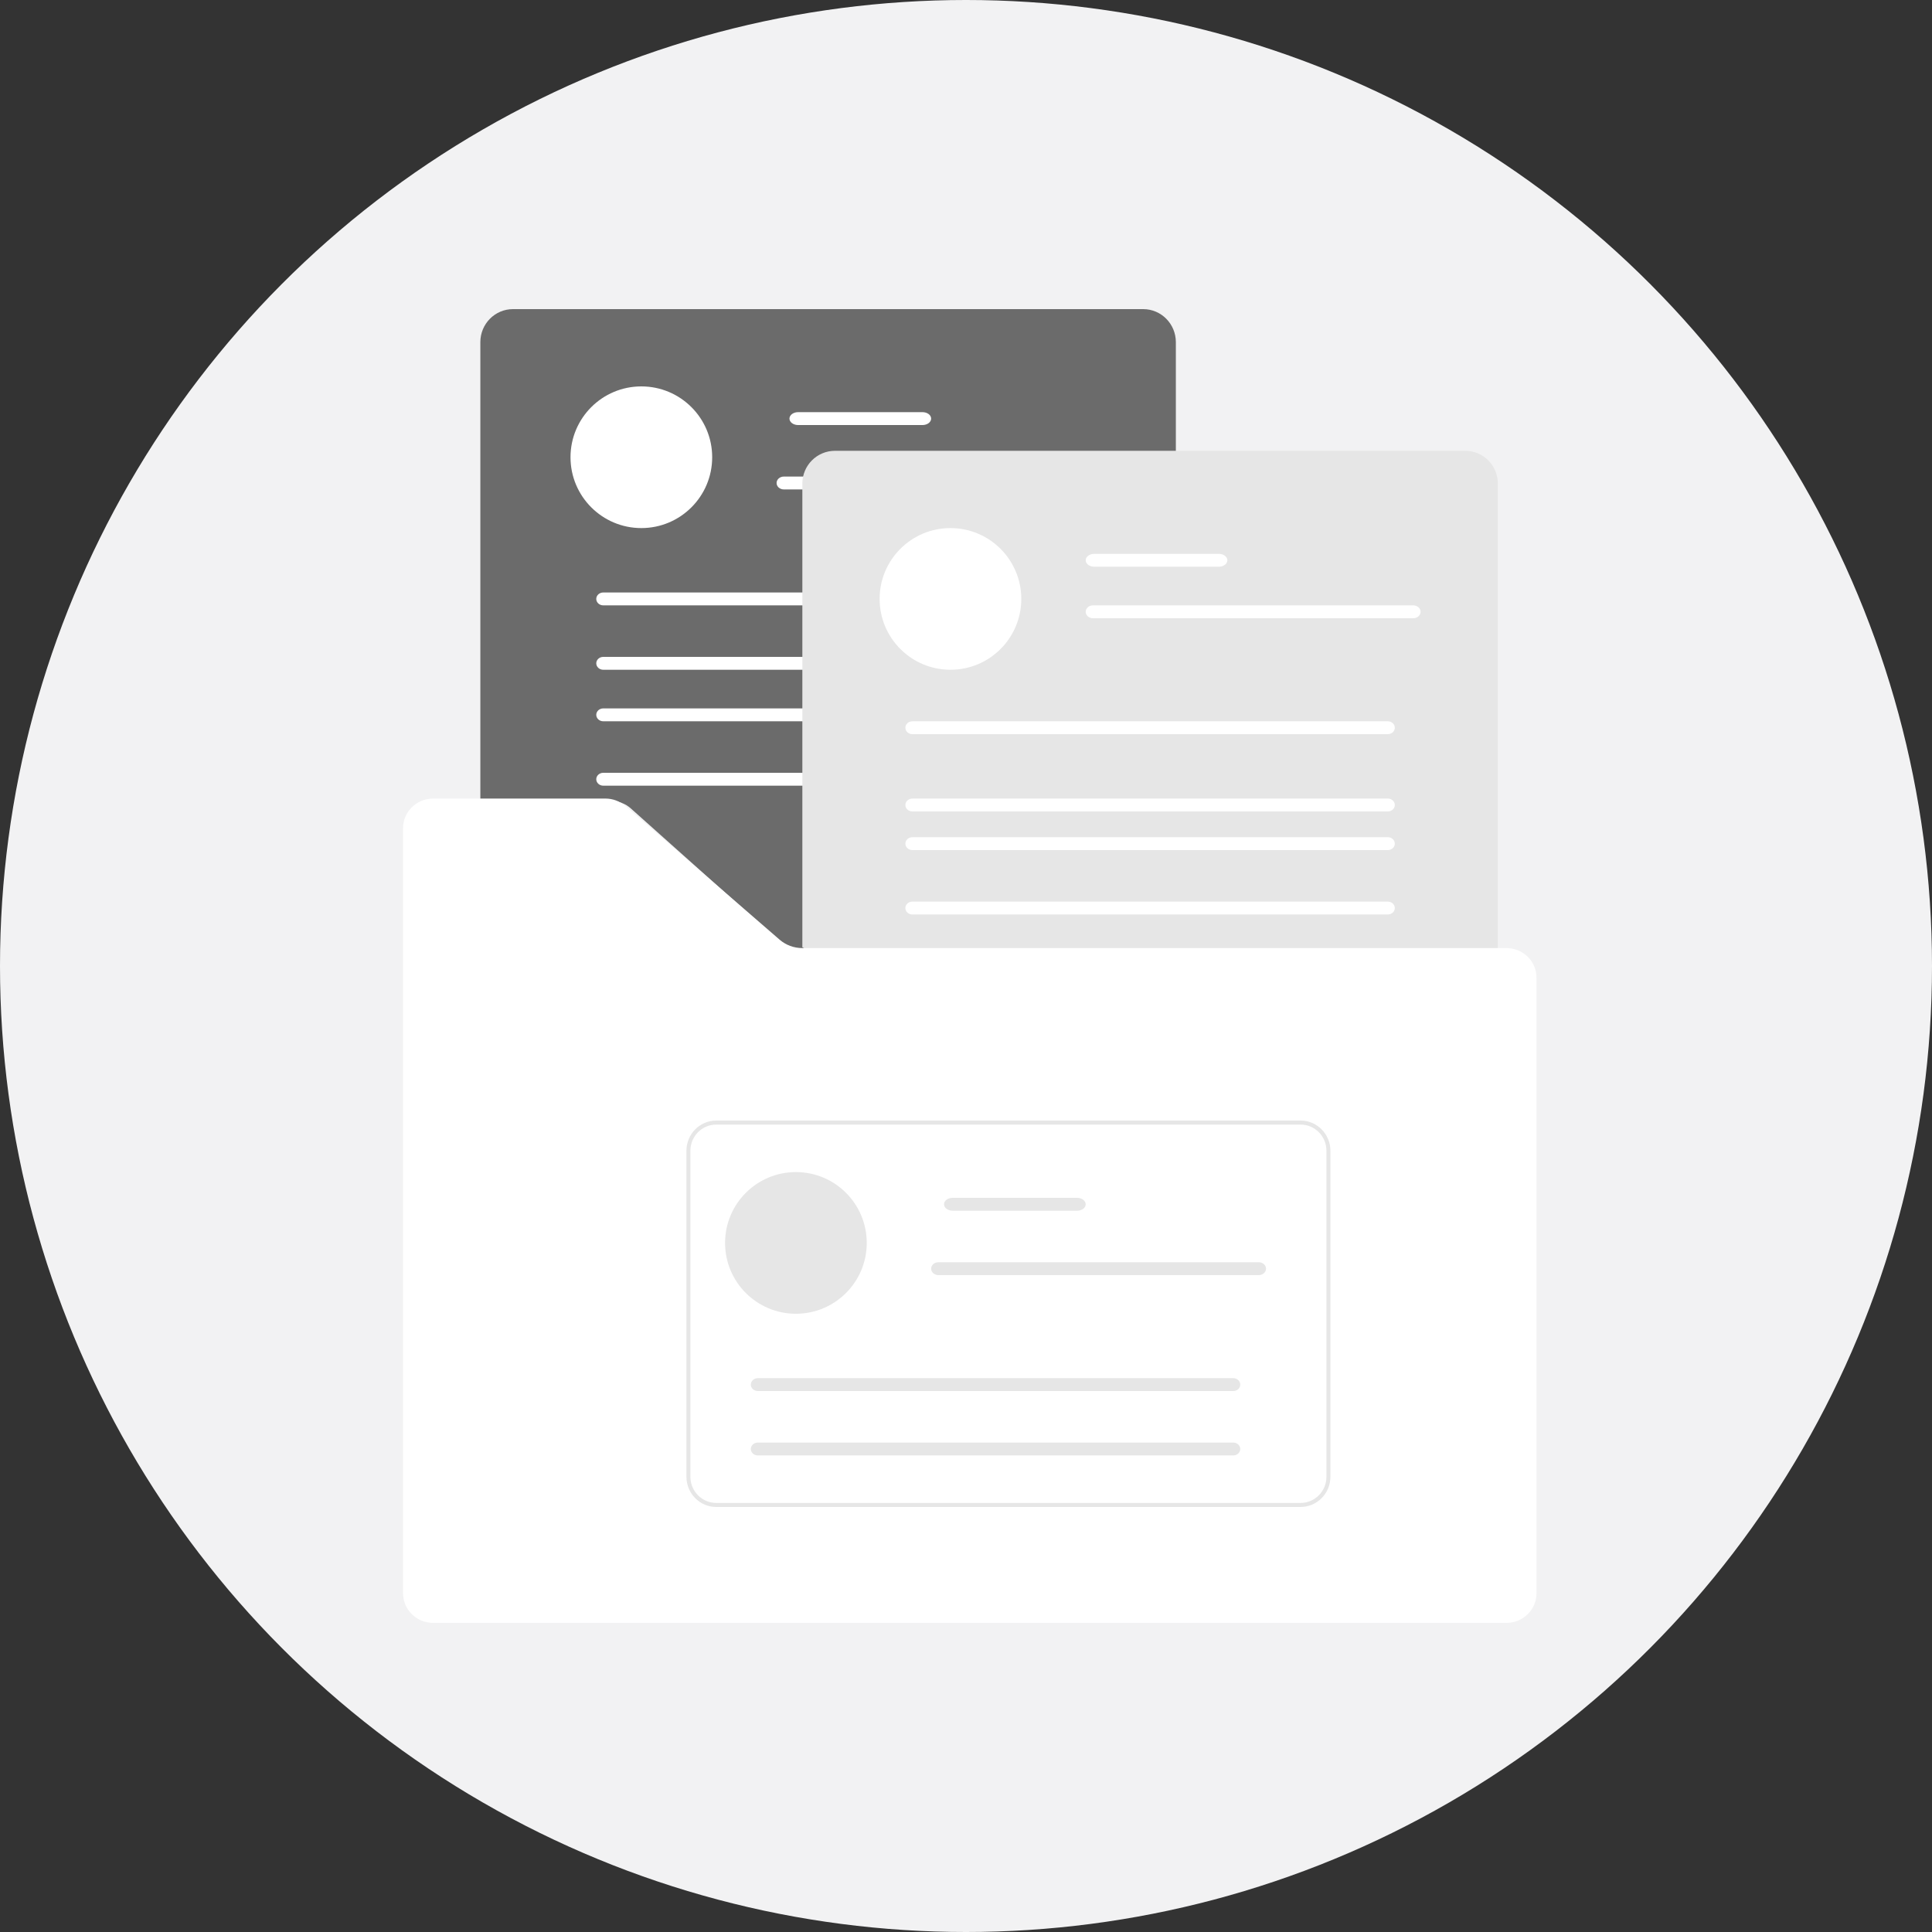 <svg width="150" height="150" viewBox="0 0 150 150" fill="none" xmlns="http://www.w3.org/2000/svg">
<rect x="0" y="0" width="150" height="150" fill="#333333" stroke="none"/>
<circle cx="75" cy="75" r="75" fill="#F2F2F3"/>
<path d="M91.293 74H62.577C61.923 73.998 61.292 73.757 60.801 73.321L48.972 62.762C48.566 62.399 48.043 62.198 47.501 62.199H37.294V26.562C37.295 25.148 38.427 24.002 39.825 24H88.762C90.159 24.002 91.292 25.148 91.293 26.562L91.293 74Z" fill="#6B6B6B"/>
<circle cx="49.794" cy="35.5" r="5.5" fill="white"/>
<path d="M71.625 32H61.962C61.593 32 61.294 32.224 61.294 32.5C61.294 32.776 61.593 33 61.962 33H71.625C71.994 33 72.293 32.776 72.293 32.5C72.293 32.224 71.994 32 71.625 32Z" fill="white"/>
<path d="M85.728 37H60.858C60.547 37 60.294 37.224 60.294 37.5C60.294 37.776 60.547 38 60.858 38H85.728C86.04 38 86.293 37.776 86.293 37.5C86.293 37.224 86.04 37 85.728 37Z" fill="white"/>
<path d="M83.75 46H46.837C46.537 46 46.294 46.224 46.294 46.5C46.294 46.776 46.537 47 46.837 47H83.75C84.05 47 84.293 46.776 84.293 46.5C84.293 46.224 84.05 46 83.75 46Z" fill="white"/>
<path d="M83.75 51H46.837C46.537 51 46.294 51.224 46.294 51.5C46.294 51.776 46.537 52 46.837 52H83.75C84.05 52 84.293 51.776 84.293 51.5C84.293 51.224 84.05 51 83.75 51Z" fill="white"/>
<path d="M83.75 55H46.837C46.537 55 46.294 55.224 46.294 55.5C46.294 55.776 46.537 56 46.837 56H83.75C84.05 56 84.293 55.776 84.293 55.5C84.293 55.224 84.05 55 83.75 55Z" fill="white"/>
<path d="M83.75 60H46.837C46.537 60 46.294 60.224 46.294 60.5C46.294 60.776 46.537 61 46.837 61H83.75C84.05 61 84.293 60.776 84.293 60.5C84.293 60.224 84.05 60 83.75 60Z" fill="white"/>
<path d="M116.293 74H63.798C63.276 74.001 62.764 73.847 62.328 73.559L62.294 73.536V37.544C62.295 36.139 63.427 35.002 64.825 35H113.762C115.16 35.002 116.292 36.139 116.293 37.544L116.293 74Z" fill="#E6E6E6"/>
<circle cx="73.793" cy="46.5" r="5.5" fill="white"/>
<path d="M94.625 43H84.962C84.593 43 84.293 43.224 84.293 43.5C84.293 43.776 84.593 44 84.962 44H94.625C94.994 44 95.293 43.776 95.293 43.5C95.293 43.224 94.994 43 94.625 43Z" fill="white"/>
<path d="M109.728 47H84.859C84.546 47 84.293 47.224 84.293 47.5C84.293 47.776 84.546 48 84.859 48H109.728C110.04 48 110.293 47.776 110.293 47.5C110.293 47.224 110.04 47 109.728 47Z" fill="white"/>
<path d="M107.75 56H70.837C70.537 56 70.293 56.224 70.293 56.5C70.293 56.776 70.537 57 70.837 57H107.75C108.05 57 108.293 56.776 108.293 56.5C108.293 56.224 108.05 56 107.75 56Z" fill="white"/>
<path d="M107.75 62H70.837C70.537 62 70.293 62.224 70.293 62.5C70.293 62.776 70.537 63 70.837 63H107.75C108.05 63 108.293 62.776 108.293 62.5C108.293 62.224 108.05 62 107.75 62Z" fill="white"/>
<path d="M107.75 65H70.837C70.537 65 70.293 65.224 70.293 65.5C70.293 65.776 70.537 66 70.837 66H107.75C108.05 66 108.293 65.776 108.293 65.5C108.293 65.224 108.05 65 107.75 65Z" fill="white"/>
<path d="M107.75 70H70.837C70.537 70 70.293 70.224 70.293 70.5C70.293 70.776 70.537 71 70.837 71H107.75C108.05 71 108.293 70.776 108.293 70.5C108.293 70.224 108.05 70 107.75 70Z" fill="white"/>
<path d="M119.293 123.709C119.292 124.974 118.249 125.998 116.961 126H33.626C32.338 125.998 31.295 124.974 31.294 123.709V64.291C31.295 63.026 32.338 62.002 33.626 62H47.003C47.571 62 48.12 62.203 48.545 62.573L55.641 68.721L60.532 72.959C61.017 73.376 61.638 73.607 62.282 73.609H116.961C118.249 73.61 119.292 74.635 119.293 75.9V123.709Z" fill="white"/>
<path fill-rule="evenodd" clip-rule="evenodd" d="M55.608 117H100.979C102.256 116.999 103.292 115.95 103.293 114.656V89.344C103.292 88.05 102.256 87.001 100.979 87H55.608C54.33 87.001 53.295 88.05 53.294 89.344V114.656C53.295 115.95 54.33 116.999 55.608 117ZM53.602 89.344C53.603 88.222 54.501 87.314 55.608 87.312H100.979C102.086 87.314 102.984 88.222 102.985 89.344V114.656C102.984 115.778 102.086 116.686 100.979 116.688H55.608C54.501 116.686 53.603 115.778 53.602 114.656V89.344Z" fill="#E6E6E6"/>
<circle cx="61.794" cy="96.5" r="5.5" fill="#E6E6E6"/>
<path d="M83.625 93H73.962C73.593 93 73.293 93.224 73.293 93.5C73.293 93.776 73.593 94 73.962 94H83.625C83.994 94 84.293 93.776 84.293 93.5C84.293 93.224 83.994 93 83.625 93Z" fill="#E6E6E6"/>
<path d="M97.728 98H72.859C72.546 98 72.293 98.224 72.293 98.5C72.293 98.776 72.546 99 72.859 99H97.728C98.04 99 98.293 98.776 98.293 98.5C98.293 98.224 98.04 98 97.728 98Z" fill="#E6E6E6"/>
<path d="M95.75 107H58.837C58.537 107 58.294 107.224 58.294 107.5C58.294 107.776 58.537 108 58.837 108H95.75C96.05 108 96.293 107.776 96.293 107.5C96.293 107.224 96.05 107 95.75 107Z" fill="#E6E6E6"/>
<path d="M95.75 112H58.837C58.537 112 58.294 112.224 58.294 112.5C58.294 112.776 58.537 113 58.837 113H95.75C96.05 113 96.293 112.776 96.293 112.5C96.293 112.224 96.05 112 95.75 112Z" fill="#E6E6E6"/>
</svg>
